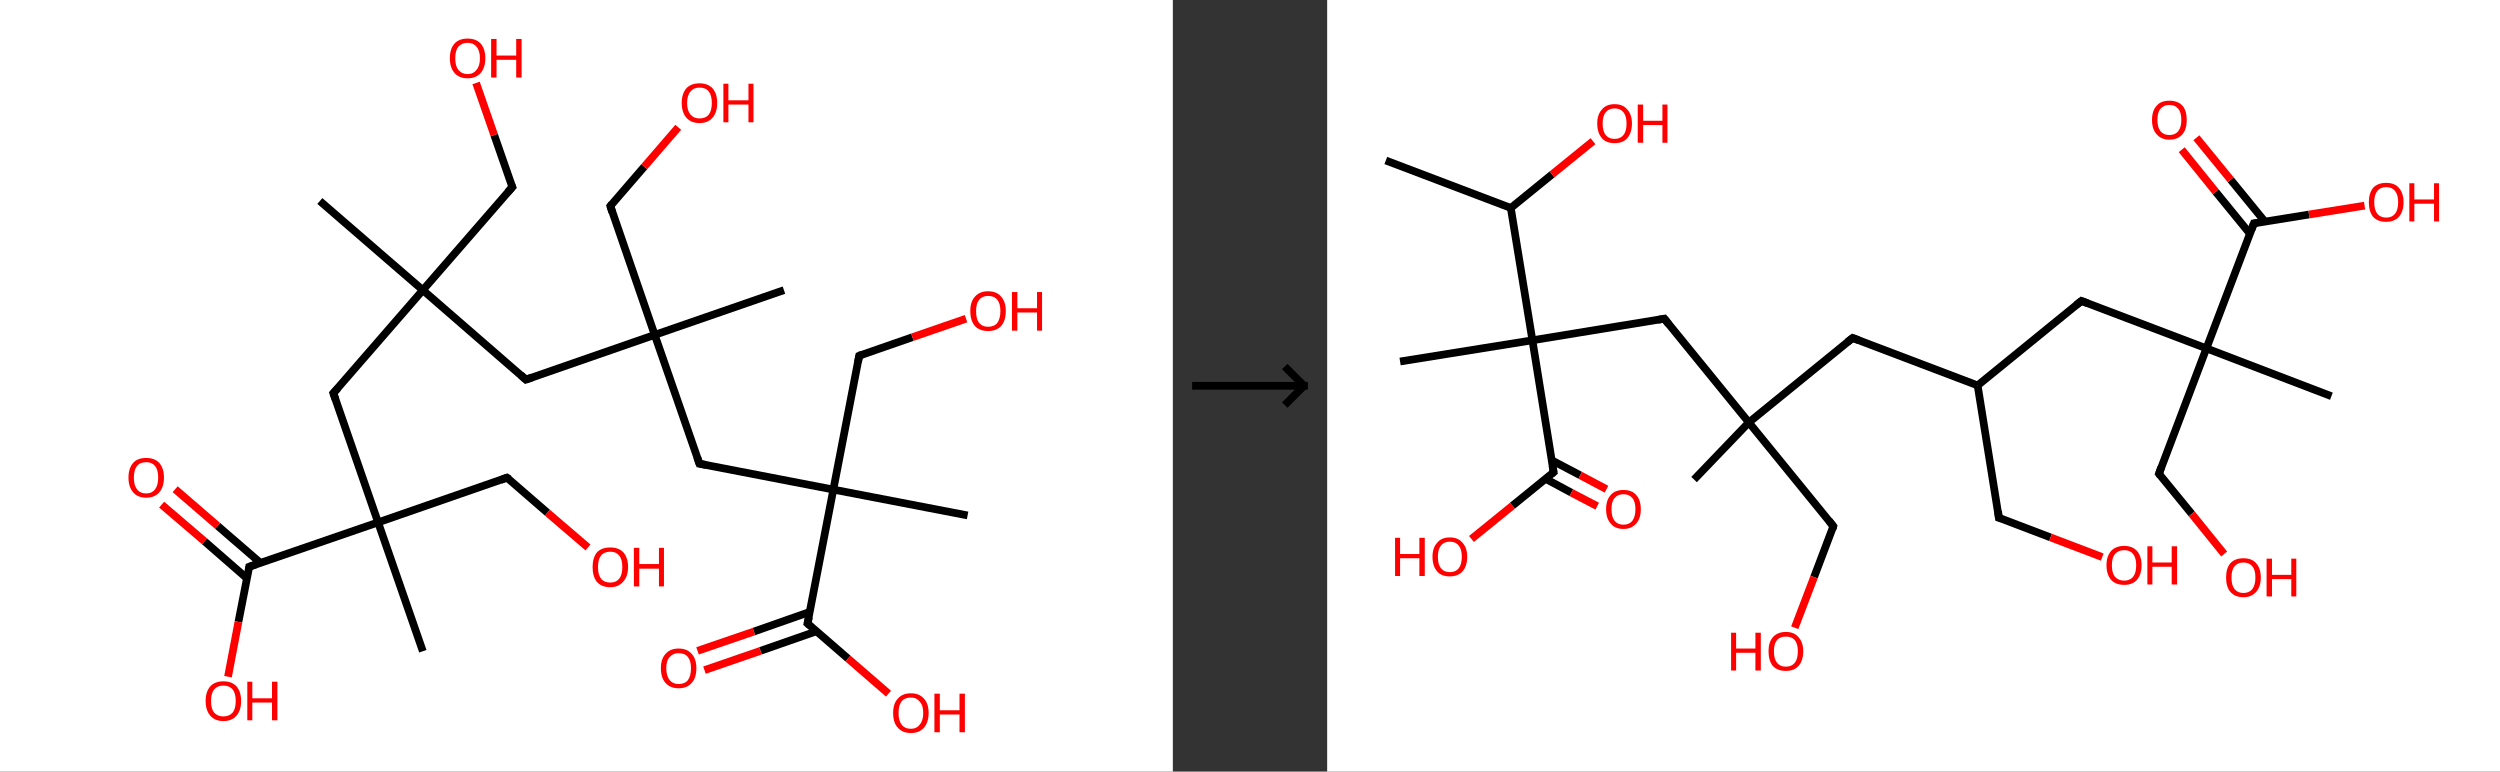 <?xml version='1.0' encoding='ASCII' standalone='yes'?>
<svg xmlns="http://www.w3.org/2000/svg" xmlns:xlink="http://www.w3.org/1999/xlink" version="1.1" width="648.0px" viewBox="0 0 648.0 200.0" height="200.0px">
  <rect x="0" y="0" width="648.0" height="200.0" fill="#333333" stroke="none"/>
  <g>
    <g transform="translate(0, 0) scale(1 1) "><!-- END OF HEADER -->
<rect style="opacity:1.0;fill:#FFFFFF;stroke:none" width="304.0" height="200.0" x="0.0" y="0.0"> </rect>
<path class="bond-0 atom-0 atom-1" d="M 82.9,52.1 L 109.6,75.2" style="fill:none;fill-rule:evenodd;stroke:#000000;stroke-width:2.0px;stroke-linecap:butt;stroke-linejoin:miter;stroke-opacity:1"/>
<path class="bond-1 atom-1 atom-2" d="M 109.6,75.2 L 132.8,48.5" style="fill:none;fill-rule:evenodd;stroke:#000000;stroke-width:2.0px;stroke-linecap:butt;stroke-linejoin:miter;stroke-opacity:1"/>
<path class="bond-2 atom-2 atom-3" d="M 132.8,48.5 L 128.1,35.0" style="fill:none;fill-rule:evenodd;stroke:#000000;stroke-width:2.0px;stroke-linecap:butt;stroke-linejoin:miter;stroke-opacity:1"/>
<path class="bond-2 atom-2 atom-3" d="M 128.1,35.0 L 123.4,21.5" style="fill:none;fill-rule:evenodd;stroke:#FF0000;stroke-width:2.0px;stroke-linecap:butt;stroke-linejoin:miter;stroke-opacity:1"/>
<path class="bond-3 atom-1 atom-4" d="M 109.6,75.2 L 136.3,98.4" style="fill:none;fill-rule:evenodd;stroke:#000000;stroke-width:2.0px;stroke-linecap:butt;stroke-linejoin:miter;stroke-opacity:1"/>
<path class="bond-4 atom-4 atom-5" d="M 136.3,98.4 L 169.7,86.8" style="fill:none;fill-rule:evenodd;stroke:#000000;stroke-width:2.0px;stroke-linecap:butt;stroke-linejoin:miter;stroke-opacity:1"/>
<path class="bond-5 atom-5 atom-6" d="M 169.7,86.8 L 203.2,75.2" style="fill:none;fill-rule:evenodd;stroke:#000000;stroke-width:2.0px;stroke-linecap:butt;stroke-linejoin:miter;stroke-opacity:1"/>
<path class="bond-6 atom-5 atom-7" d="M 169.7,86.8 L 158.2,53.4" style="fill:none;fill-rule:evenodd;stroke:#000000;stroke-width:2.0px;stroke-linecap:butt;stroke-linejoin:miter;stroke-opacity:1"/>
<path class="bond-7 atom-7 atom-8" d="M 158.2,53.4 L 167.0,43.2" style="fill:none;fill-rule:evenodd;stroke:#000000;stroke-width:2.0px;stroke-linecap:butt;stroke-linejoin:miter;stroke-opacity:1"/>
<path class="bond-7 atom-7 atom-8" d="M 167.0,43.2 L 175.8,33.0" style="fill:none;fill-rule:evenodd;stroke:#FF0000;stroke-width:2.0px;stroke-linecap:butt;stroke-linejoin:miter;stroke-opacity:1"/>
<path class="bond-8 atom-5 atom-9" d="M 169.7,86.8 L 181.3,120.2" style="fill:none;fill-rule:evenodd;stroke:#000000;stroke-width:2.0px;stroke-linecap:butt;stroke-linejoin:miter;stroke-opacity:1"/>
<path class="bond-9 atom-9 atom-10" d="M 181.3,120.2 L 216.0,126.9" style="fill:none;fill-rule:evenodd;stroke:#000000;stroke-width:2.0px;stroke-linecap:butt;stroke-linejoin:miter;stroke-opacity:1"/>
<path class="bond-10 atom-10 atom-11" d="M 216.0,126.9 L 250.8,133.6" style="fill:none;fill-rule:evenodd;stroke:#000000;stroke-width:2.0px;stroke-linecap:butt;stroke-linejoin:miter;stroke-opacity:1"/>
<path class="bond-11 atom-10 atom-12" d="M 216.0,126.9 L 222.7,92.2" style="fill:none;fill-rule:evenodd;stroke:#000000;stroke-width:2.0px;stroke-linecap:butt;stroke-linejoin:miter;stroke-opacity:1"/>
<path class="bond-12 atom-12 atom-13" d="M 222.7,92.2 L 236.5,87.4" style="fill:none;fill-rule:evenodd;stroke:#000000;stroke-width:2.0px;stroke-linecap:butt;stroke-linejoin:miter;stroke-opacity:1"/>
<path class="bond-12 atom-12 atom-13" d="M 236.5,87.4 L 250.4,82.6" style="fill:none;fill-rule:evenodd;stroke:#FF0000;stroke-width:2.0px;stroke-linecap:butt;stroke-linejoin:miter;stroke-opacity:1"/>
<path class="bond-13 atom-10 atom-14" d="M 216.0,126.9 L 209.3,161.6" style="fill:none;fill-rule:evenodd;stroke:#000000;stroke-width:2.0px;stroke-linecap:butt;stroke-linejoin:miter;stroke-opacity:1"/>
<path class="bond-14 atom-14 atom-15" d="M 209.9,158.6 L 195.4,163.7" style="fill:none;fill-rule:evenodd;stroke:#000000;stroke-width:2.0px;stroke-linecap:butt;stroke-linejoin:miter;stroke-opacity:1"/>
<path class="bond-14 atom-14 atom-15" d="M 195.4,163.7 L 180.8,168.7" style="fill:none;fill-rule:evenodd;stroke:#FF0000;stroke-width:2.0px;stroke-linecap:butt;stroke-linejoin:miter;stroke-opacity:1"/>
<path class="bond-14 atom-14 atom-15" d="M 211.7,163.6 L 197.1,168.7" style="fill:none;fill-rule:evenodd;stroke:#000000;stroke-width:2.0px;stroke-linecap:butt;stroke-linejoin:miter;stroke-opacity:1"/>
<path class="bond-14 atom-14 atom-15" d="M 197.1,168.7 L 182.6,173.7" style="fill:none;fill-rule:evenodd;stroke:#FF0000;stroke-width:2.0px;stroke-linecap:butt;stroke-linejoin:miter;stroke-opacity:1"/>
<path class="bond-15 atom-14 atom-16" d="M 209.3,161.6 L 219.8,170.7" style="fill:none;fill-rule:evenodd;stroke:#000000;stroke-width:2.0px;stroke-linecap:butt;stroke-linejoin:miter;stroke-opacity:1"/>
<path class="bond-15 atom-14 atom-16" d="M 219.8,170.7 L 230.3,179.8" style="fill:none;fill-rule:evenodd;stroke:#FF0000;stroke-width:2.0px;stroke-linecap:butt;stroke-linejoin:miter;stroke-opacity:1"/>
<path class="bond-16 atom-1 atom-17" d="M 109.6,75.2 L 86.4,101.9" style="fill:none;fill-rule:evenodd;stroke:#000000;stroke-width:2.0px;stroke-linecap:butt;stroke-linejoin:miter;stroke-opacity:1"/>
<path class="bond-17 atom-17 atom-18" d="M 86.4,101.9 L 98.0,135.4" style="fill:none;fill-rule:evenodd;stroke:#000000;stroke-width:2.0px;stroke-linecap:butt;stroke-linejoin:miter;stroke-opacity:1"/>
<path class="bond-18 atom-18 atom-19" d="M 98.0,135.4 L 109.6,168.8" style="fill:none;fill-rule:evenodd;stroke:#000000;stroke-width:2.0px;stroke-linecap:butt;stroke-linejoin:miter;stroke-opacity:1"/>
<path class="bond-19 atom-18 atom-20" d="M 98.0,135.4 L 131.4,123.8" style="fill:none;fill-rule:evenodd;stroke:#000000;stroke-width:2.0px;stroke-linecap:butt;stroke-linejoin:miter;stroke-opacity:1"/>
<path class="bond-20 atom-20 atom-21" d="M 131.4,123.8 L 141.9,132.9" style="fill:none;fill-rule:evenodd;stroke:#000000;stroke-width:2.0px;stroke-linecap:butt;stroke-linejoin:miter;stroke-opacity:1"/>
<path class="bond-20 atom-20 atom-21" d="M 141.9,132.9 L 152.4,141.9" style="fill:none;fill-rule:evenodd;stroke:#FF0000;stroke-width:2.0px;stroke-linecap:butt;stroke-linejoin:miter;stroke-opacity:1"/>
<path class="bond-21 atom-18 atom-22" d="M 98.0,135.4 L 64.6,146.9" style="fill:none;fill-rule:evenodd;stroke:#000000;stroke-width:2.0px;stroke-linecap:butt;stroke-linejoin:miter;stroke-opacity:1"/>
<path class="bond-22 atom-22 atom-23" d="M 67.5,145.9 L 56.4,136.3" style="fill:none;fill-rule:evenodd;stroke:#000000;stroke-width:2.0px;stroke-linecap:butt;stroke-linejoin:miter;stroke-opacity:1"/>
<path class="bond-22 atom-22 atom-23" d="M 56.4,136.3 L 45.4,126.8" style="fill:none;fill-rule:evenodd;stroke:#FF0000;stroke-width:2.0px;stroke-linecap:butt;stroke-linejoin:miter;stroke-opacity:1"/>
<path class="bond-22 atom-22 atom-23" d="M 64.0,149.9 L 53.0,140.3" style="fill:none;fill-rule:evenodd;stroke:#000000;stroke-width:2.0px;stroke-linecap:butt;stroke-linejoin:miter;stroke-opacity:1"/>
<path class="bond-22 atom-22 atom-23" d="M 53.0,140.3 L 41.9,130.8" style="fill:none;fill-rule:evenodd;stroke:#FF0000;stroke-width:2.0px;stroke-linecap:butt;stroke-linejoin:miter;stroke-opacity:1"/>
<path class="bond-23 atom-22 atom-24" d="M 64.6,146.9 L 61.8,161.2" style="fill:none;fill-rule:evenodd;stroke:#000000;stroke-width:2.0px;stroke-linecap:butt;stroke-linejoin:miter;stroke-opacity:1"/>
<path class="bond-23 atom-22 atom-24" d="M 61.8,161.2 L 59.1,175.4" style="fill:none;fill-rule:evenodd;stroke:#FF0000;stroke-width:2.0px;stroke-linecap:butt;stroke-linejoin:miter;stroke-opacity:1"/>
<path d="M 131.6,49.8 L 132.8,48.5 L 132.5,47.8" style="fill:none;stroke:#000000;stroke-width:2.0px;stroke-linecap:butt;stroke-linejoin:miter;stroke-opacity:1;"/>
<path d="M 135.0,97.2 L 136.3,98.4 L 138.0,97.8" style="fill:none;stroke:#000000;stroke-width:2.0px;stroke-linecap:butt;stroke-linejoin:miter;stroke-opacity:1;"/>
<path d="M 158.7,55.0 L 158.2,53.4 L 158.6,52.9" style="fill:none;stroke:#000000;stroke-width:2.0px;stroke-linecap:butt;stroke-linejoin:miter;stroke-opacity:1;"/>
<path d="M 180.7,118.5 L 181.3,120.2 L 183.0,120.5" style="fill:none;stroke:#000000;stroke-width:2.0px;stroke-linecap:butt;stroke-linejoin:miter;stroke-opacity:1;"/>
<path d="M 222.4,93.9 L 222.7,92.2 L 223.4,91.9" style="fill:none;stroke:#000000;stroke-width:2.0px;stroke-linecap:butt;stroke-linejoin:miter;stroke-opacity:1;"/>
<path d="M 209.7,159.9 L 209.3,161.6 L 209.9,162.1" style="fill:none;stroke:#000000;stroke-width:2.0px;stroke-linecap:butt;stroke-linejoin:miter;stroke-opacity:1;"/>
<path d="M 87.6,100.6 L 86.4,101.9 L 87.0,103.6" style="fill:none;stroke:#000000;stroke-width:2.0px;stroke-linecap:butt;stroke-linejoin:miter;stroke-opacity:1;"/>
<path d="M 129.8,124.4 L 131.4,123.8 L 132.0,124.2" style="fill:none;stroke:#000000;stroke-width:2.0px;stroke-linecap:butt;stroke-linejoin:miter;stroke-opacity:1;"/>
<path d="M 66.3,146.3 L 64.6,146.9 L 64.5,147.6" style="fill:none;stroke:#000000;stroke-width:2.0px;stroke-linecap:butt;stroke-linejoin:miter;stroke-opacity:1;"/>
<path class="atom-3" d="M 116.6 15.1 Q 116.6 12.7, 117.8 11.3 Q 119.0 10.0, 121.2 10.0 Q 123.4 10.0, 124.6 11.3 Q 125.8 12.7, 125.8 15.1 Q 125.8 17.5, 124.6 18.9 Q 123.4 20.3, 121.2 20.3 Q 119.0 20.3, 117.8 18.9 Q 116.6 17.5, 116.6 15.1 M 121.2 19.2 Q 122.7 19.2, 123.5 18.1 Q 124.4 17.1, 124.4 15.1 Q 124.4 13.1, 123.5 12.1 Q 122.7 11.1, 121.2 11.1 Q 119.7 11.1, 118.8 12.1 Q 118.0 13.1, 118.0 15.1 Q 118.0 17.1, 118.8 18.1 Q 119.7 19.2, 121.2 19.2 " fill="#FF0000"/>
<path class="atom-3" d="M 127.3 10.1 L 128.7 10.1 L 128.7 14.4 L 133.8 14.4 L 133.8 10.1 L 135.2 10.1 L 135.2 20.1 L 133.8 20.1 L 133.8 15.5 L 128.7 15.5 L 128.7 20.1 L 127.3 20.1 L 127.3 10.1 " fill="#FF0000"/>
<path class="atom-8" d="M 176.7 26.7 Q 176.7 24.3, 177.9 22.9 Q 179.1 21.6, 181.3 21.6 Q 183.5 21.6, 184.7 22.9 Q 185.9 24.3, 185.9 26.7 Q 185.9 29.1, 184.7 30.5 Q 183.5 31.9, 181.3 31.9 Q 179.1 31.9, 177.9 30.5 Q 176.7 29.1, 176.7 26.7 M 181.3 30.7 Q 182.9 30.7, 183.7 29.7 Q 184.5 28.7, 184.5 26.7 Q 184.5 24.7, 183.7 23.7 Q 182.9 22.7, 181.3 22.7 Q 179.8 22.7, 179.0 23.7 Q 178.1 24.7, 178.1 26.7 Q 178.1 28.7, 179.0 29.7 Q 179.8 30.7, 181.3 30.7 " fill="#FF0000"/>
<path class="atom-8" d="M 187.5 21.7 L 188.8 21.7 L 188.8 26.0 L 194.0 26.0 L 194.0 21.7 L 195.3 21.7 L 195.3 31.7 L 194.0 31.7 L 194.0 27.1 L 188.8 27.1 L 188.8 31.7 L 187.5 31.7 L 187.5 21.7 " fill="#FF0000"/>
<path class="atom-13" d="M 251.5 80.6 Q 251.5 78.2, 252.7 76.9 Q 253.9 75.5, 256.1 75.5 Q 258.4 75.5, 259.5 76.9 Q 260.7 78.2, 260.7 80.6 Q 260.7 83.1, 259.5 84.5 Q 258.3 85.8, 256.1 85.8 Q 253.9 85.8, 252.7 84.5 Q 251.5 83.1, 251.5 80.6 M 256.1 84.7 Q 257.7 84.7, 258.5 83.7 Q 259.3 82.6, 259.3 80.6 Q 259.3 78.7, 258.5 77.7 Q 257.7 76.7, 256.1 76.7 Q 254.6 76.7, 253.8 77.7 Q 253.0 78.7, 253.0 80.6 Q 253.0 82.7, 253.8 83.7 Q 254.6 84.7, 256.1 84.7 " fill="#FF0000"/>
<path class="atom-13" d="M 262.3 75.7 L 263.7 75.7 L 263.7 79.9 L 268.8 79.9 L 268.8 75.7 L 270.1 75.7 L 270.1 85.7 L 268.8 85.7 L 268.8 81.0 L 263.7 81.0 L 263.7 85.7 L 262.3 85.7 L 262.3 75.7 " fill="#FF0000"/>
<path class="atom-15" d="M 171.3 173.2 Q 171.3 170.8, 172.5 169.5 Q 173.7 168.1, 175.9 168.1 Q 178.1 168.1, 179.3 169.5 Q 180.5 170.8, 180.5 173.2 Q 180.5 175.7, 179.3 177.0 Q 178.1 178.4, 175.9 178.4 Q 173.7 178.4, 172.5 177.0 Q 171.3 175.7, 171.3 173.2 M 175.9 177.3 Q 177.5 177.3, 178.3 176.3 Q 179.1 175.2, 179.1 173.2 Q 179.1 171.3, 178.3 170.3 Q 177.5 169.3, 175.9 169.3 Q 174.4 169.3, 173.6 170.3 Q 172.7 171.2, 172.7 173.2 Q 172.7 175.2, 173.6 176.3 Q 174.4 177.3, 175.9 177.3 " fill="#FF0000"/>
<path class="atom-16" d="M 231.5 184.8 Q 231.5 182.4, 232.7 181.1 Q 233.9 179.7, 236.1 179.7 Q 238.3 179.7, 239.5 181.1 Q 240.7 182.4, 240.7 184.8 Q 240.7 187.2, 239.5 188.6 Q 238.3 190.0, 236.1 190.0 Q 233.9 190.0, 232.7 188.6 Q 231.5 187.3, 231.5 184.8 M 236.1 188.9 Q 237.6 188.9, 238.4 187.8 Q 239.3 186.8, 239.3 184.8 Q 239.3 182.8, 238.4 181.9 Q 237.6 180.8, 236.1 180.8 Q 234.5 180.8, 233.7 181.8 Q 232.9 182.8, 232.9 184.8 Q 232.9 186.8, 233.7 187.8 Q 234.5 188.9, 236.1 188.9 " fill="#FF0000"/>
<path class="atom-16" d="M 242.2 179.8 L 243.6 179.8 L 243.6 184.1 L 248.7 184.1 L 248.7 179.8 L 250.1 179.8 L 250.1 189.8 L 248.7 189.8 L 248.7 185.2 L 243.6 185.2 L 243.6 189.8 L 242.2 189.8 L 242.2 179.8 " fill="#FF0000"/>
<path class="atom-21" d="M 153.6 147.0 Q 153.6 144.6, 154.7 143.2 Q 155.9 141.9, 158.2 141.9 Q 160.4 141.9, 161.6 143.2 Q 162.8 144.6, 162.8 147.0 Q 162.8 149.4, 161.5 150.8 Q 160.3 152.2, 158.2 152.2 Q 155.9 152.2, 154.7 150.8 Q 153.6 149.4, 153.6 147.0 M 158.2 151.0 Q 159.7 151.0, 160.5 150.0 Q 161.3 149.0, 161.3 147.0 Q 161.3 145.0, 160.5 144.0 Q 159.7 143.0, 158.2 143.0 Q 156.6 143.0, 155.8 144.0 Q 155.0 145.0, 155.0 147.0 Q 155.0 149.0, 155.8 150.0 Q 156.6 151.0, 158.2 151.0 " fill="#FF0000"/>
<path class="atom-21" d="M 164.3 142.0 L 165.7 142.0 L 165.7 146.2 L 170.8 146.2 L 170.8 142.0 L 172.1 142.0 L 172.1 152.0 L 170.8 152.0 L 170.8 147.4 L 165.7 147.4 L 165.7 152.0 L 164.3 152.0 L 164.3 142.0 " fill="#FF0000"/>
<path class="atom-23" d="M 33.3 123.8 Q 33.3 121.4, 34.5 120.0 Q 35.6 118.7, 37.9 118.7 Q 40.1 118.7, 41.3 120.0 Q 42.5 121.4, 42.5 123.8 Q 42.5 126.2, 41.3 127.6 Q 40.1 129.0, 37.9 129.0 Q 35.7 129.0, 34.5 127.6 Q 33.3 126.2, 33.3 123.8 M 37.9 127.9 Q 39.4 127.9, 40.2 126.8 Q 41.0 125.8, 41.0 123.8 Q 41.0 121.8, 40.2 120.8 Q 39.4 119.8, 37.9 119.8 Q 36.3 119.8, 35.5 120.8 Q 34.7 121.8, 34.7 123.8 Q 34.7 125.8, 35.5 126.8 Q 36.3 127.9, 37.9 127.9 " fill="#FF0000"/>
<path class="atom-24" d="M 53.3 181.7 Q 53.3 179.3, 54.5 177.9 Q 55.7 176.6, 57.9 176.6 Q 60.1 176.6, 61.3 177.9 Q 62.5 179.3, 62.5 181.7 Q 62.5 184.1, 61.3 185.5 Q 60.1 186.9, 57.9 186.9 Q 55.7 186.9, 54.5 185.5 Q 53.3 184.1, 53.3 181.7 M 57.9 185.7 Q 59.4 185.7, 60.3 184.7 Q 61.1 183.7, 61.1 181.7 Q 61.1 179.7, 60.3 178.7 Q 59.4 177.7, 57.9 177.7 Q 56.4 177.7, 55.5 178.7 Q 54.7 179.7, 54.7 181.7 Q 54.7 183.7, 55.5 184.7 Q 56.4 185.7, 57.9 185.7 " fill="#FF0000"/>
<path class="atom-24" d="M 64.1 176.7 L 65.4 176.7 L 65.4 181.0 L 70.5 181.0 L 70.5 176.7 L 71.9 176.7 L 71.9 186.7 L 70.5 186.7 L 70.5 182.1 L 65.4 182.1 L 65.4 186.7 L 64.1 186.7 L 64.1 176.7 " fill="#FF0000"/>
</g>
    <g transform="translate(304.0, 0) scale(1 1) "><line x1="5" y1="100" x2="35" y2="100" style="stroke:rgb(0,0,0);stroke-width:2"/>
  <line x1="34" y1="100" x2="29" y2="95" style="stroke:rgb(0,0,0);stroke-width:2"/>
  <line x1="34" y1="100" x2="29" y2="105" style="stroke:rgb(0,0,0);stroke-width:2"/>
</g>
    <g transform="translate(344.0, 0) scale(1 1) "><!-- END OF HEADER -->
<rect style="opacity:1.0;fill:#FFFFFF;stroke:none" width="304.0" height="200.0" x="0.0" y="0.0"> </rect>
<path class="bond-0 atom-0 atom-1" d="M 15.2,41.6 L 47.6,53.9" style="fill:none;fill-rule:evenodd;stroke:#000000;stroke-width:2.0px;stroke-linecap:butt;stroke-linejoin:miter;stroke-opacity:1"/>
<path class="bond-1 atom-1 atom-2" d="M 47.6,53.9 L 58.3,45.2" style="fill:none;fill-rule:evenodd;stroke:#000000;stroke-width:2.0px;stroke-linecap:butt;stroke-linejoin:miter;stroke-opacity:1"/>
<path class="bond-1 atom-1 atom-2" d="M 58.3,45.2 L 68.9,36.6" style="fill:none;fill-rule:evenodd;stroke:#FF0000;stroke-width:2.0px;stroke-linecap:butt;stroke-linejoin:miter;stroke-opacity:1"/>
<path class="bond-2 atom-1 atom-3" d="M 47.6,53.9 L 53.2,88.2" style="fill:none;fill-rule:evenodd;stroke:#000000;stroke-width:2.0px;stroke-linecap:butt;stroke-linejoin:miter;stroke-opacity:1"/>
<path class="bond-3 atom-3 atom-4" d="M 53.2,88.2 L 18.9,93.7" style="fill:none;fill-rule:evenodd;stroke:#000000;stroke-width:2.0px;stroke-linecap:butt;stroke-linejoin:miter;stroke-opacity:1"/>
<path class="bond-4 atom-3 atom-5" d="M 53.2,88.2 L 87.4,82.6" style="fill:none;fill-rule:evenodd;stroke:#000000;stroke-width:2.0px;stroke-linecap:butt;stroke-linejoin:miter;stroke-opacity:1"/>
<path class="bond-5 atom-5 atom-6" d="M 87.4,82.6 L 109.3,109.5" style="fill:none;fill-rule:evenodd;stroke:#000000;stroke-width:2.0px;stroke-linecap:butt;stroke-linejoin:miter;stroke-opacity:1"/>
<path class="bond-6 atom-6 atom-7" d="M 109.3,109.5 L 95.1,124.3" style="fill:none;fill-rule:evenodd;stroke:#000000;stroke-width:2.0px;stroke-linecap:butt;stroke-linejoin:miter;stroke-opacity:1"/>
<path class="bond-7 atom-6 atom-8" d="M 109.3,109.5 L 131.2,136.4" style="fill:none;fill-rule:evenodd;stroke:#000000;stroke-width:2.0px;stroke-linecap:butt;stroke-linejoin:miter;stroke-opacity:1"/>
<path class="bond-8 atom-8 atom-9" d="M 131.2,136.4 L 126.2,149.6" style="fill:none;fill-rule:evenodd;stroke:#000000;stroke-width:2.0px;stroke-linecap:butt;stroke-linejoin:miter;stroke-opacity:1"/>
<path class="bond-8 atom-8 atom-9" d="M 126.2,149.6 L 121.2,162.7" style="fill:none;fill-rule:evenodd;stroke:#FF0000;stroke-width:2.0px;stroke-linecap:butt;stroke-linejoin:miter;stroke-opacity:1"/>
<path class="bond-9 atom-6 atom-10" d="M 109.3,109.5 L 136.2,87.6" style="fill:none;fill-rule:evenodd;stroke:#000000;stroke-width:2.0px;stroke-linecap:butt;stroke-linejoin:miter;stroke-opacity:1"/>
<path class="bond-10 atom-10 atom-11" d="M 136.2,87.6 L 168.6,99.9" style="fill:none;fill-rule:evenodd;stroke:#000000;stroke-width:2.0px;stroke-linecap:butt;stroke-linejoin:miter;stroke-opacity:1"/>
<path class="bond-11 atom-11 atom-12" d="M 168.6,99.9 L 174.1,134.2" style="fill:none;fill-rule:evenodd;stroke:#000000;stroke-width:2.0px;stroke-linecap:butt;stroke-linejoin:miter;stroke-opacity:1"/>
<path class="bond-12 atom-12 atom-13" d="M 174.1,134.2 L 187.5,139.3" style="fill:none;fill-rule:evenodd;stroke:#000000;stroke-width:2.0px;stroke-linecap:butt;stroke-linejoin:miter;stroke-opacity:1"/>
<path class="bond-12 atom-12 atom-13" d="M 187.5,139.3 L 200.9,144.4" style="fill:none;fill-rule:evenodd;stroke:#FF0000;stroke-width:2.0px;stroke-linecap:butt;stroke-linejoin:miter;stroke-opacity:1"/>
<path class="bond-13 atom-11 atom-14" d="M 168.6,99.9 L 195.5,78.0" style="fill:none;fill-rule:evenodd;stroke:#000000;stroke-width:2.0px;stroke-linecap:butt;stroke-linejoin:miter;stroke-opacity:1"/>
<path class="bond-14 atom-14 atom-15" d="M 195.5,78.0 L 227.9,90.3" style="fill:none;fill-rule:evenodd;stroke:#000000;stroke-width:2.0px;stroke-linecap:butt;stroke-linejoin:miter;stroke-opacity:1"/>
<path class="bond-15 atom-15 atom-16" d="M 227.9,90.3 L 260.3,102.7" style="fill:none;fill-rule:evenodd;stroke:#000000;stroke-width:2.0px;stroke-linecap:butt;stroke-linejoin:miter;stroke-opacity:1"/>
<path class="bond-16 atom-15 atom-17" d="M 227.9,90.3 L 215.6,122.8" style="fill:none;fill-rule:evenodd;stroke:#000000;stroke-width:2.0px;stroke-linecap:butt;stroke-linejoin:miter;stroke-opacity:1"/>
<path class="bond-17 atom-17 atom-18" d="M 215.6,122.8 L 224.1,133.2" style="fill:none;fill-rule:evenodd;stroke:#000000;stroke-width:2.0px;stroke-linecap:butt;stroke-linejoin:miter;stroke-opacity:1"/>
<path class="bond-17 atom-17 atom-18" d="M 224.1,133.2 L 232.5,143.6" style="fill:none;fill-rule:evenodd;stroke:#FF0000;stroke-width:2.0px;stroke-linecap:butt;stroke-linejoin:miter;stroke-opacity:1"/>
<path class="bond-18 atom-15 atom-19" d="M 227.9,90.3 L 240.2,57.9" style="fill:none;fill-rule:evenodd;stroke:#000000;stroke-width:2.0px;stroke-linecap:butt;stroke-linejoin:miter;stroke-opacity:1"/>
<path class="bond-19 atom-19 atom-20" d="M 243.1,57.5 L 234.2,46.6" style="fill:none;fill-rule:evenodd;stroke:#000000;stroke-width:2.0px;stroke-linecap:butt;stroke-linejoin:miter;stroke-opacity:1"/>
<path class="bond-19 atom-19 atom-20" d="M 234.2,46.6 L 225.3,35.7" style="fill:none;fill-rule:evenodd;stroke:#FF0000;stroke-width:2.0px;stroke-linecap:butt;stroke-linejoin:miter;stroke-opacity:1"/>
<path class="bond-19 atom-19 atom-20" d="M 239.2,60.6 L 230.3,49.7" style="fill:none;fill-rule:evenodd;stroke:#000000;stroke-width:2.0px;stroke-linecap:butt;stroke-linejoin:miter;stroke-opacity:1"/>
<path class="bond-19 atom-19 atom-20" d="M 230.3,49.7 L 221.5,38.8" style="fill:none;fill-rule:evenodd;stroke:#FF0000;stroke-width:2.0px;stroke-linecap:butt;stroke-linejoin:miter;stroke-opacity:1"/>
<path class="bond-20 atom-19 atom-21" d="M 240.2,57.9 L 254.5,55.6" style="fill:none;fill-rule:evenodd;stroke:#000000;stroke-width:2.0px;stroke-linecap:butt;stroke-linejoin:miter;stroke-opacity:1"/>
<path class="bond-20 atom-19 atom-21" d="M 254.5,55.6 L 268.9,53.3" style="fill:none;fill-rule:evenodd;stroke:#FF0000;stroke-width:2.0px;stroke-linecap:butt;stroke-linejoin:miter;stroke-opacity:1"/>
<path class="bond-21 atom-3 atom-22" d="M 53.2,88.2 L 58.7,122.4" style="fill:none;fill-rule:evenodd;stroke:#000000;stroke-width:2.0px;stroke-linecap:butt;stroke-linejoin:miter;stroke-opacity:1"/>
<path class="bond-22 atom-22 atom-23" d="M 56.6,124.1 L 63.3,127.7" style="fill:none;fill-rule:evenodd;stroke:#000000;stroke-width:2.0px;stroke-linecap:butt;stroke-linejoin:miter;stroke-opacity:1"/>
<path class="bond-22 atom-22 atom-23" d="M 63.3,127.7 L 70.0,131.2" style="fill:none;fill-rule:evenodd;stroke:#FF0000;stroke-width:2.0px;stroke-linecap:butt;stroke-linejoin:miter;stroke-opacity:1"/>
<path class="bond-22 atom-22 atom-23" d="M 58.2,119.3 L 65.6,123.2" style="fill:none;fill-rule:evenodd;stroke:#000000;stroke-width:2.0px;stroke-linecap:butt;stroke-linejoin:miter;stroke-opacity:1"/>
<path class="bond-22 atom-22 atom-23" d="M 65.6,123.2 L 72.4,126.8" style="fill:none;fill-rule:evenodd;stroke:#FF0000;stroke-width:2.0px;stroke-linecap:butt;stroke-linejoin:miter;stroke-opacity:1"/>
<path class="bond-23 atom-22 atom-24" d="M 58.7,122.4 L 48.0,131.1" style="fill:none;fill-rule:evenodd;stroke:#000000;stroke-width:2.0px;stroke-linecap:butt;stroke-linejoin:miter;stroke-opacity:1"/>
<path class="bond-23 atom-22 atom-24" d="M 48.0,131.1 L 37.4,139.7" style="fill:none;fill-rule:evenodd;stroke:#FF0000;stroke-width:2.0px;stroke-linecap:butt;stroke-linejoin:miter;stroke-opacity:1"/>
<path d="M 85.7,82.9 L 87.4,82.6 L 88.5,84.0" style="fill:none;stroke:#000000;stroke-width:2.0px;stroke-linecap:butt;stroke-linejoin:miter;stroke-opacity:1;"/>
<path d="M 130.1,135.0 L 131.2,136.4 L 131.0,137.1" style="fill:none;stroke:#000000;stroke-width:2.0px;stroke-linecap:butt;stroke-linejoin:miter;stroke-opacity:1;"/>
<path d="M 134.8,88.7 L 136.2,87.6 L 137.8,88.2" style="fill:none;stroke:#000000;stroke-width:2.0px;stroke-linecap:butt;stroke-linejoin:miter;stroke-opacity:1;"/>
<path d="M 173.9,132.5 L 174.1,134.2 L 174.8,134.4" style="fill:none;stroke:#000000;stroke-width:2.0px;stroke-linecap:butt;stroke-linejoin:miter;stroke-opacity:1;"/>
<path d="M 194.1,79.1 L 195.5,78.0 L 197.1,78.6" style="fill:none;stroke:#000000;stroke-width:2.0px;stroke-linecap:butt;stroke-linejoin:miter;stroke-opacity:1;"/>
<path d="M 216.2,121.1 L 215.6,122.8 L 216.0,123.3" style="fill:none;stroke:#000000;stroke-width:2.0px;stroke-linecap:butt;stroke-linejoin:miter;stroke-opacity:1;"/>
<path d="M 239.6,59.5 L 240.2,57.9 L 241.0,57.8" style="fill:none;stroke:#000000;stroke-width:2.0px;stroke-linecap:butt;stroke-linejoin:miter;stroke-opacity:1;"/>
<path d="M 58.4,120.7 L 58.7,122.4 L 58.2,122.8" style="fill:none;stroke:#000000;stroke-width:2.0px;stroke-linecap:butt;stroke-linejoin:miter;stroke-opacity:1;"/>
<path class="atom-2" d="M 70.0 32.0 Q 70.0 29.7, 71.2 28.4 Q 72.3 27.0, 74.5 27.0 Q 76.7 27.0, 77.8 28.4 Q 79.0 29.7, 79.0 32.0 Q 79.0 34.4, 77.8 35.8 Q 76.7 37.1, 74.5 37.1 Q 72.3 37.1, 71.2 35.8 Q 70.0 34.4, 70.0 32.0 M 74.5 36.0 Q 76.0 36.0, 76.8 35.0 Q 77.6 34.0, 77.6 32.0 Q 77.6 30.1, 76.8 29.1 Q 76.0 28.1, 74.5 28.1 Q 73.0 28.1, 72.2 29.1 Q 71.4 30.1, 71.4 32.0 Q 71.4 34.0, 72.2 35.0 Q 73.0 36.0, 74.5 36.0 " fill="#FF0000"/>
<path class="atom-2" d="M 80.5 27.1 L 81.9 27.1 L 81.9 31.3 L 86.9 31.3 L 86.9 27.1 L 88.2 27.1 L 88.2 37.0 L 86.9 37.0 L 86.9 32.4 L 81.9 32.4 L 81.9 37.0 L 80.5 37.0 L 80.5 27.1 " fill="#FF0000"/>
<path class="atom-9" d="M 104.7 164.0 L 106.0 164.0 L 106.0 168.1 L 111.0 168.1 L 111.0 164.0 L 112.4 164.0 L 112.4 173.8 L 111.0 173.8 L 111.0 169.2 L 106.0 169.2 L 106.0 173.8 L 104.7 173.8 L 104.7 164.0 " fill="#FF0000"/>
<path class="atom-9" d="M 114.4 168.8 Q 114.4 166.5, 115.5 165.2 Q 116.7 163.8, 118.9 163.8 Q 121.1 163.8, 122.2 165.2 Q 123.4 166.5, 123.4 168.8 Q 123.4 171.2, 122.2 172.6 Q 121.0 173.9, 118.9 173.9 Q 116.7 173.9, 115.5 172.6 Q 114.4 171.2, 114.4 168.8 M 118.9 172.8 Q 120.4 172.8, 121.2 171.8 Q 122.0 170.8, 122.0 168.8 Q 122.0 166.9, 121.2 165.9 Q 120.4 165.0, 118.9 165.0 Q 117.4 165.0, 116.6 165.9 Q 115.8 166.9, 115.8 168.8 Q 115.8 170.8, 116.6 171.8 Q 117.4 172.8, 118.9 172.8 " fill="#FF0000"/>
<path class="atom-13" d="M 202.0 146.5 Q 202.0 144.2, 203.2 142.8 Q 204.4 141.5, 206.6 141.5 Q 208.7 141.5, 209.9 142.8 Q 211.1 144.2, 211.1 146.5 Q 211.1 148.9, 209.9 150.3 Q 208.7 151.6, 206.6 151.6 Q 204.4 151.6, 203.2 150.3 Q 202.0 148.9, 202.0 146.5 M 206.6 150.5 Q 208.1 150.5, 208.9 149.5 Q 209.7 148.5, 209.7 146.5 Q 209.7 144.6, 208.9 143.6 Q 208.1 142.6, 206.6 142.6 Q 205.1 142.6, 204.2 143.6 Q 203.4 144.6, 203.4 146.5 Q 203.4 148.5, 204.2 149.5 Q 205.1 150.5, 206.6 150.5 " fill="#FF0000"/>
<path class="atom-13" d="M 212.6 141.6 L 213.9 141.6 L 213.9 145.8 L 218.9 145.8 L 218.9 141.6 L 220.3 141.6 L 220.3 151.5 L 218.9 151.5 L 218.9 146.9 L 213.9 146.9 L 213.9 151.5 L 212.6 151.5 L 212.6 141.6 " fill="#FF0000"/>
<path class="atom-18" d="M 233.0 149.7 Q 233.0 147.3, 234.1 146.0 Q 235.3 144.7, 237.5 144.7 Q 239.7 144.7, 240.8 146.0 Q 242.0 147.3, 242.0 149.7 Q 242.0 152.1, 240.8 153.4 Q 239.6 154.8, 237.5 154.8 Q 235.3 154.8, 234.1 153.4 Q 233.0 152.1, 233.0 149.7 M 237.5 153.7 Q 239.0 153.7, 239.8 152.7 Q 240.6 151.6, 240.6 149.7 Q 240.6 147.7, 239.8 146.8 Q 239.0 145.8, 237.5 145.8 Q 236.0 145.8, 235.2 146.8 Q 234.4 147.7, 234.4 149.7 Q 234.4 151.7, 235.2 152.7 Q 236.0 153.7, 237.5 153.7 " fill="#FF0000"/>
<path class="atom-18" d="M 243.5 144.8 L 244.9 144.8 L 244.9 149.0 L 249.9 149.0 L 249.9 144.8 L 251.2 144.8 L 251.2 154.6 L 249.9 154.6 L 249.9 150.1 L 244.9 150.1 L 244.9 154.6 L 243.5 154.6 L 243.5 144.8 " fill="#FF0000"/>
<path class="atom-20" d="M 213.8 31.1 Q 213.8 28.7, 215.0 27.4 Q 216.1 26.1, 218.3 26.1 Q 220.5 26.1, 221.7 27.4 Q 222.8 28.7, 222.8 31.1 Q 222.8 33.5, 221.7 34.8 Q 220.5 36.2, 218.3 36.2 Q 216.2 36.2, 215.0 34.8 Q 213.8 33.5, 213.8 31.1 M 218.3 35.0 Q 219.8 35.0, 220.6 34.0 Q 221.4 33.0, 221.4 31.1 Q 221.4 29.1, 220.6 28.2 Q 219.8 27.2, 218.3 27.2 Q 216.8 27.2, 216.0 28.2 Q 215.2 29.1, 215.2 31.1 Q 215.2 33.0, 216.0 34.0 Q 216.8 35.0, 218.3 35.0 " fill="#FF0000"/>
<path class="atom-21" d="M 270.0 52.4 Q 270.0 50.1, 271.1 48.7 Q 272.3 47.4, 274.5 47.4 Q 276.7 47.4, 277.8 48.7 Q 279.0 50.1, 279.0 52.4 Q 279.0 54.8, 277.8 56.2 Q 276.6 57.5, 274.5 57.5 Q 272.3 57.5, 271.1 56.2 Q 270.0 54.8, 270.0 52.4 M 274.5 56.4 Q 276.0 56.4, 276.8 55.4 Q 277.6 54.4, 277.6 52.4 Q 277.6 50.5, 276.8 49.5 Q 276.0 48.5, 274.5 48.5 Q 273.0 48.5, 272.2 49.5 Q 271.4 50.5, 271.4 52.4 Q 271.4 54.4, 272.2 55.4 Q 273.0 56.4, 274.5 56.4 " fill="#FF0000"/>
<path class="atom-21" d="M 280.5 47.5 L 281.8 47.5 L 281.8 51.7 L 286.9 51.7 L 286.9 47.5 L 288.2 47.5 L 288.2 57.4 L 286.9 57.4 L 286.9 52.8 L 281.8 52.8 L 281.8 57.4 L 280.5 57.4 L 280.5 47.5 " fill="#FF0000"/>
<path class="atom-23" d="M 72.3 132.0 Q 72.3 129.6, 73.5 128.3 Q 74.6 127.0, 76.8 127.0 Q 79.0 127.0, 80.1 128.3 Q 81.3 129.6, 81.3 132.0 Q 81.3 134.4, 80.1 135.7 Q 78.9 137.1, 76.8 137.1 Q 74.6 137.1, 73.5 135.7 Q 72.3 134.4, 72.3 132.0 M 76.8 136.0 Q 78.3 136.0, 79.1 135.0 Q 79.9 133.9, 79.9 132.0 Q 79.9 130.0, 79.1 129.1 Q 78.3 128.1, 76.8 128.1 Q 75.3 128.1, 74.5 129.1 Q 73.7 130.0, 73.7 132.0 Q 73.7 134.0, 74.5 135.0 Q 75.3 136.0, 76.8 136.0 " fill="#FF0000"/>
<path class="atom-24" d="M 17.6 139.4 L 18.9 139.4 L 18.9 143.6 L 23.9 143.6 L 23.9 139.4 L 25.3 139.4 L 25.3 149.3 L 23.9 149.3 L 23.9 144.7 L 18.9 144.7 L 18.9 149.3 L 17.6 149.3 L 17.6 139.4 " fill="#FF0000"/>
<path class="atom-24" d="M 27.3 144.3 Q 27.3 142.0, 28.5 140.7 Q 29.6 139.3, 31.8 139.3 Q 34.0 139.3, 35.1 140.7 Q 36.3 142.0, 36.3 144.3 Q 36.3 146.7, 35.1 148.1 Q 33.9 149.4, 31.8 149.4 Q 29.6 149.4, 28.5 148.1 Q 27.3 146.7, 27.3 144.3 M 31.8 148.3 Q 33.3 148.3, 34.1 147.3 Q 34.9 146.3, 34.9 144.3 Q 34.9 142.4, 34.1 141.4 Q 33.3 140.4, 31.8 140.4 Q 30.3 140.4, 29.5 141.4 Q 28.7 142.4, 28.7 144.3 Q 28.7 146.3, 29.5 147.3 Q 30.3 148.3, 31.8 148.3 " fill="#FF0000"/>
</g>
  </g>
</svg>
